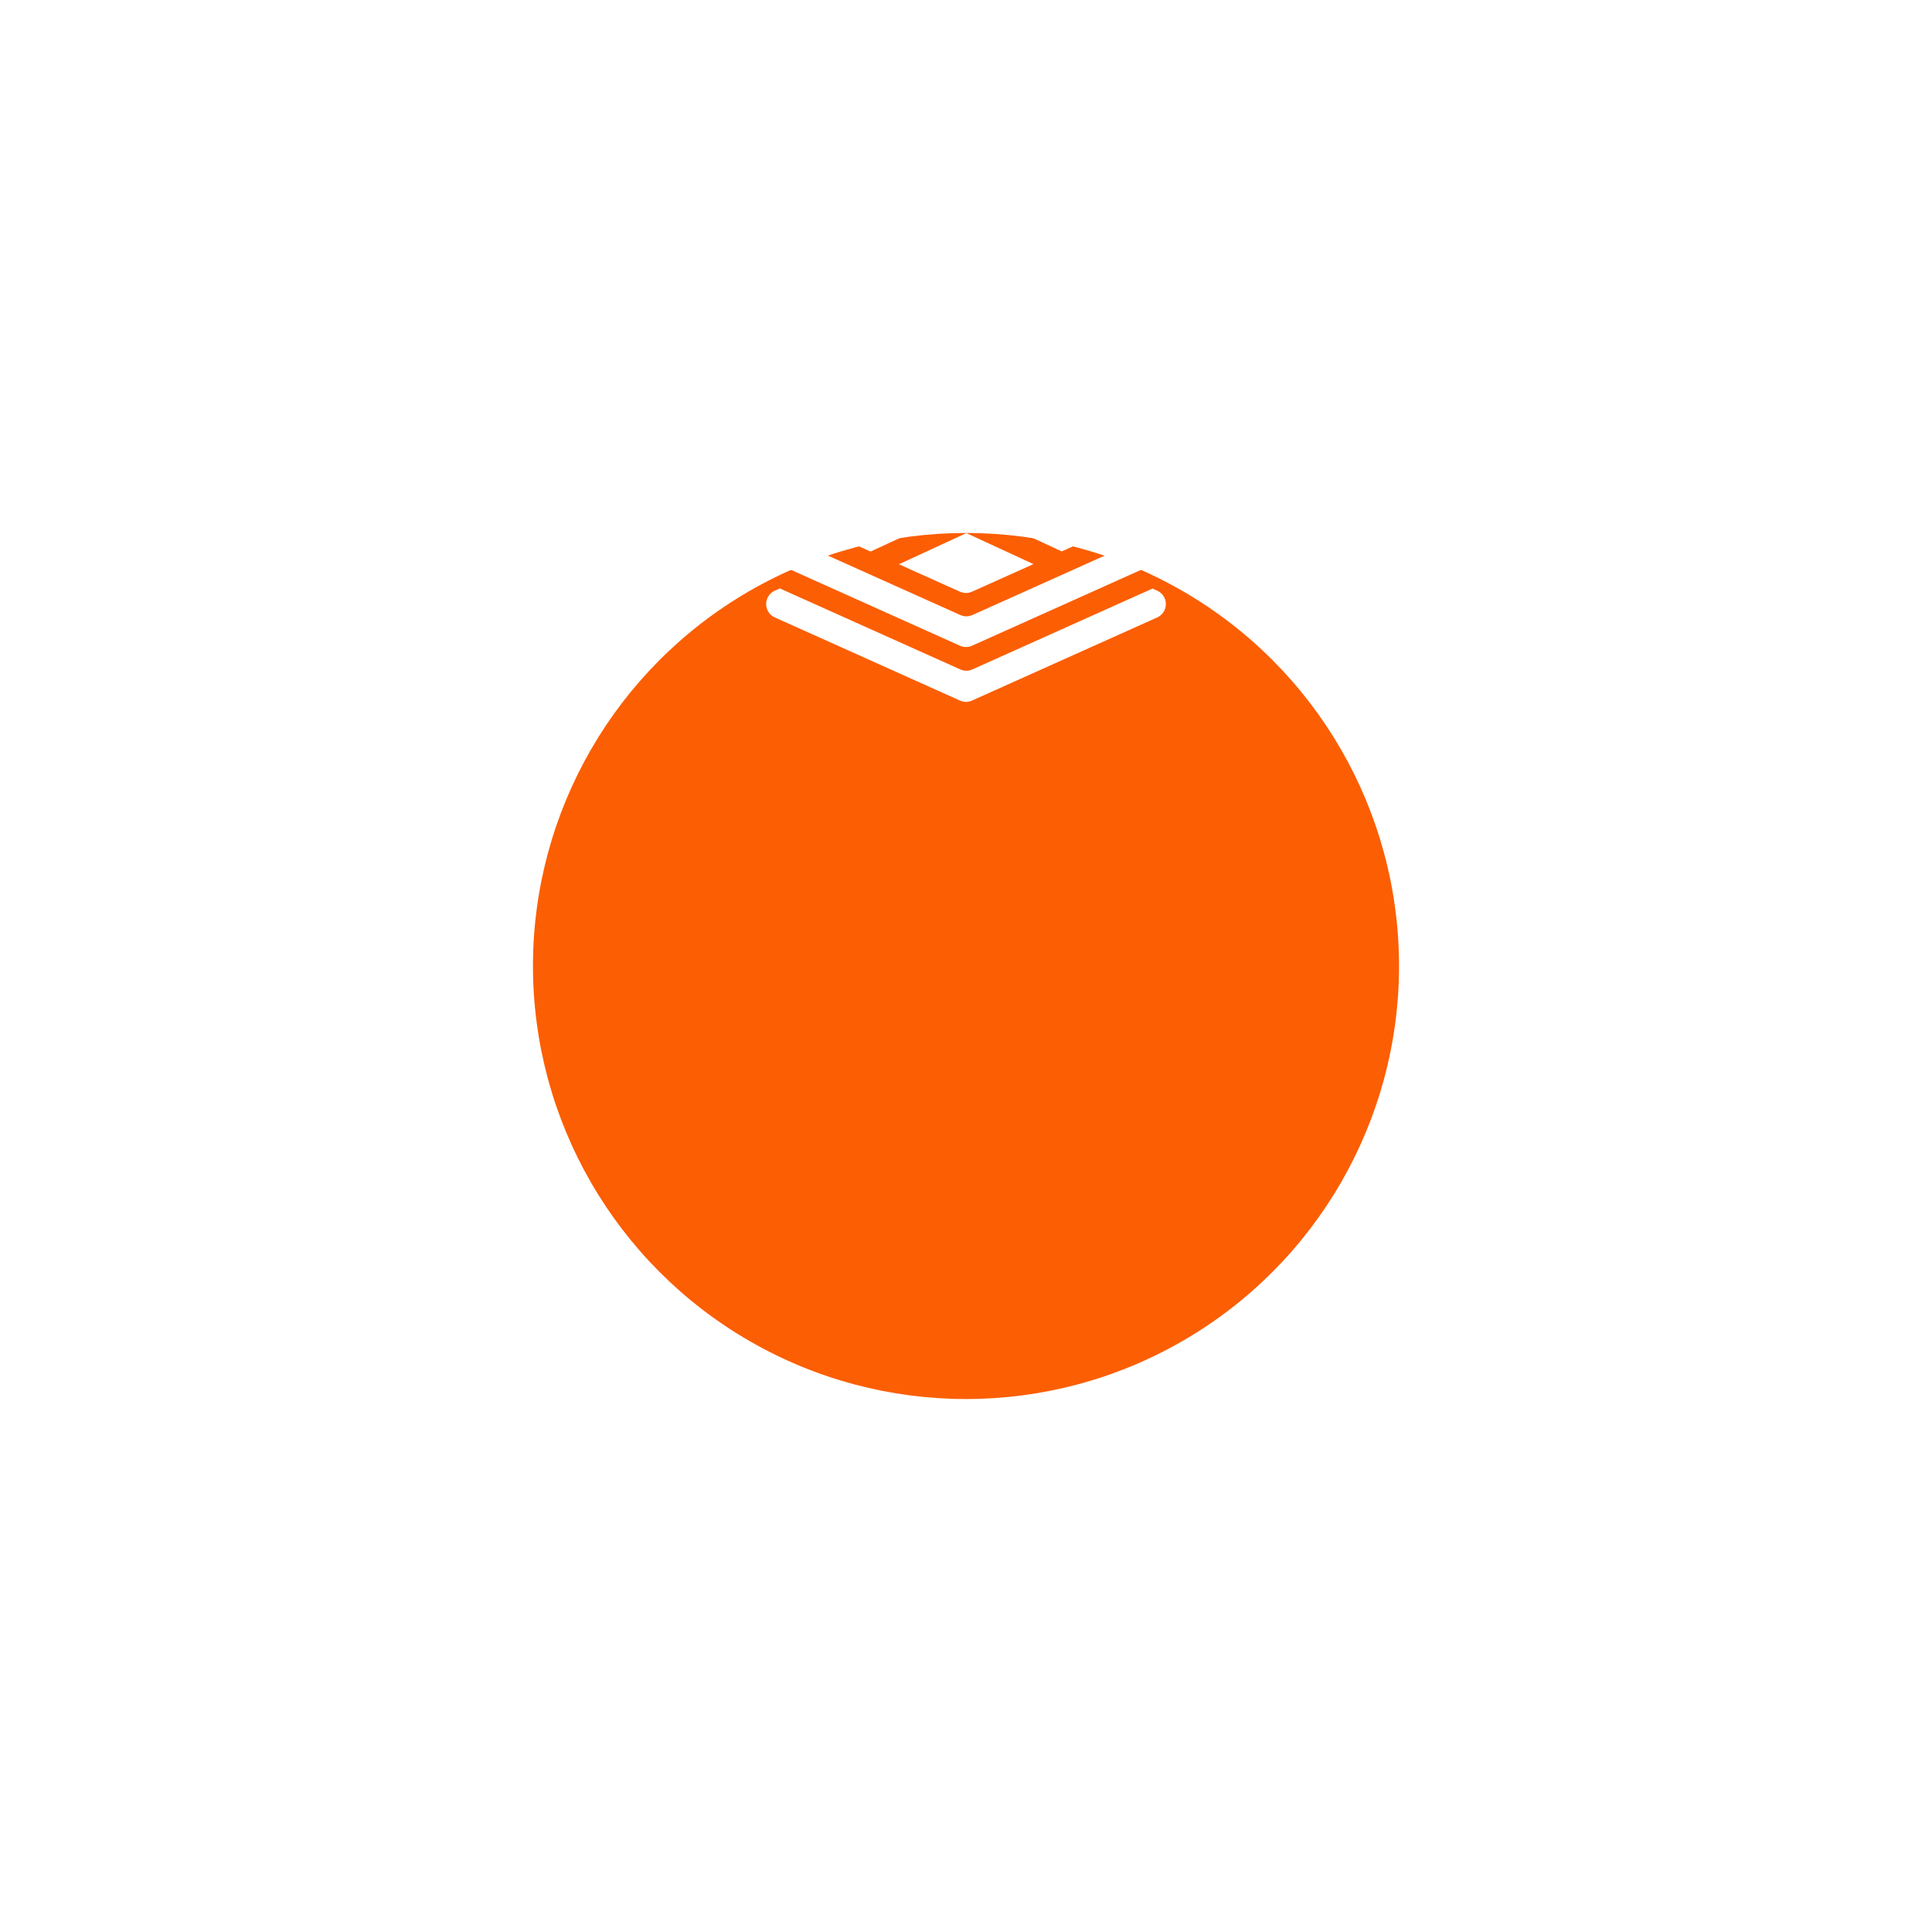 <svg width="116" height="116" viewBox="0 0 116 116" fill="none" xmlns="http://www.w3.org/2000/svg">
<g filter="url(#filter0_d)">
<circle cx="58" cy="33" r="26" fill="#FC5E03"/>
</g>
<path d="M48.975 27.826L46.52 28.928C46.204 29.07 46 29.385 46 29.731C46 30.077 46.204 30.393 46.52 30.535L48.345 31.354L48.36 31.361L52.551 29.479L48.975 27.826Z" fill="white"/>
<path d="M54.242 30.261L50.076 32.131L52.27 33.116L56.345 31.233L54.242 30.261Z" fill="white"/>
<path d="M58.021 32.008L53.971 33.88L57.639 35.526C57.754 35.578 57.877 35.603 58 35.603C58.123 35.603 58.246 35.578 58.36 35.526L62.05 33.87L58.021 32.008Z" fill="white"/>
<path d="M56.303 27.794L54.251 28.716L50.675 27.063L52.676 26.165L56.303 27.794Z" fill="white"/>
<path d="M60.097 29.499L58.022 30.458L55.943 29.498L58.019 28.565H58.019L60.097 29.499Z" fill="white"/>
<path d="M61.797 30.263L59.698 31.233L63.751 33.106L65.939 32.124L61.797 30.263Z" fill="white"/>
<path d="M61.628 25.404L58.02 27.024L54.393 25.394L57.64 23.937C57.869 23.834 58.132 23.834 58.361 23.937L61.628 25.404Z" fill="white"/>
<path d="M65.347 27.073L61.788 28.718L59.735 27.795L63.346 26.174L65.347 27.073Z" fill="white"/>
<path d="M70 29.731C70 30.077 69.796 30.393 69.481 30.534L67.655 31.354H67.655L63.488 29.481L67.047 27.836L69.48 28.928C69.796 29.07 70 29.385 70 29.731Z" fill="white"/>
<path d="M69.48 32.173L69.226 32.059L58.38 36.928C58.266 36.979 58.143 37.005 58.02 37.005C57.897 37.005 57.774 36.979 57.66 36.928L46.794 32.05L46.52 32.173C46.204 32.315 46 32.63 46 32.977C46 33.322 46.204 33.638 46.52 33.779L57.64 38.771C57.754 38.823 57.877 38.849 58 38.849C58.123 38.849 58.246 38.823 58.36 38.771L69.48 33.779C69.796 33.638 70 33.322 70 32.977C70 32.63 69.796 32.315 69.48 32.173Z" fill="white"/>
<path d="M69.48 35.465L69.198 35.338L58.38 40.194C58.266 40.246 58.143 40.272 58.02 40.272C57.897 40.272 57.774 40.246 57.66 40.194L46.822 35.33L46.52 35.465C46.204 35.607 46 35.922 46 36.269C46 36.615 46.204 36.93 46.52 37.072L57.639 42.063C57.754 42.115 57.877 42.141 58 42.141C58.123 42.141 58.246 42.115 58.36 42.063L69.48 37.072C69.796 36.93 70 36.615 70 36.269C70 35.922 69.796 35.607 69.48 35.465Z" fill="white"/>
<defs>
<filter id="filter0_d" x="0" y="0" width="116" height="116" filterUnits="userSpaceOnUse" color-interpolation-filters="sRGB">
<feFlood flood-opacity="0" result="BackgroundImageFix"/>
<feColorMatrix in="SourceAlpha" type="matrix" values="0 0 0 0 0 0 0 0 0 0 0 0 0 0 0 0 0 0 127 0" result="hardAlpha"/>
<feOffset dy="25"/>
<feGaussianBlur stdDeviation="16"/>
<feComposite in2="hardAlpha" operator="out"/>
<feColorMatrix type="matrix" values="0 0 0 0 0 0 0 0 0 0 0 0 0 0 0 0 0 0 0.05 0"/>
<feBlend mode="normal" in2="BackgroundImageFix" result="effect1_dropShadow"/>
<feBlend mode="normal" in="SourceGraphic" in2="effect1_dropShadow" result="shape"/>
</filter>
</defs>
</svg>
